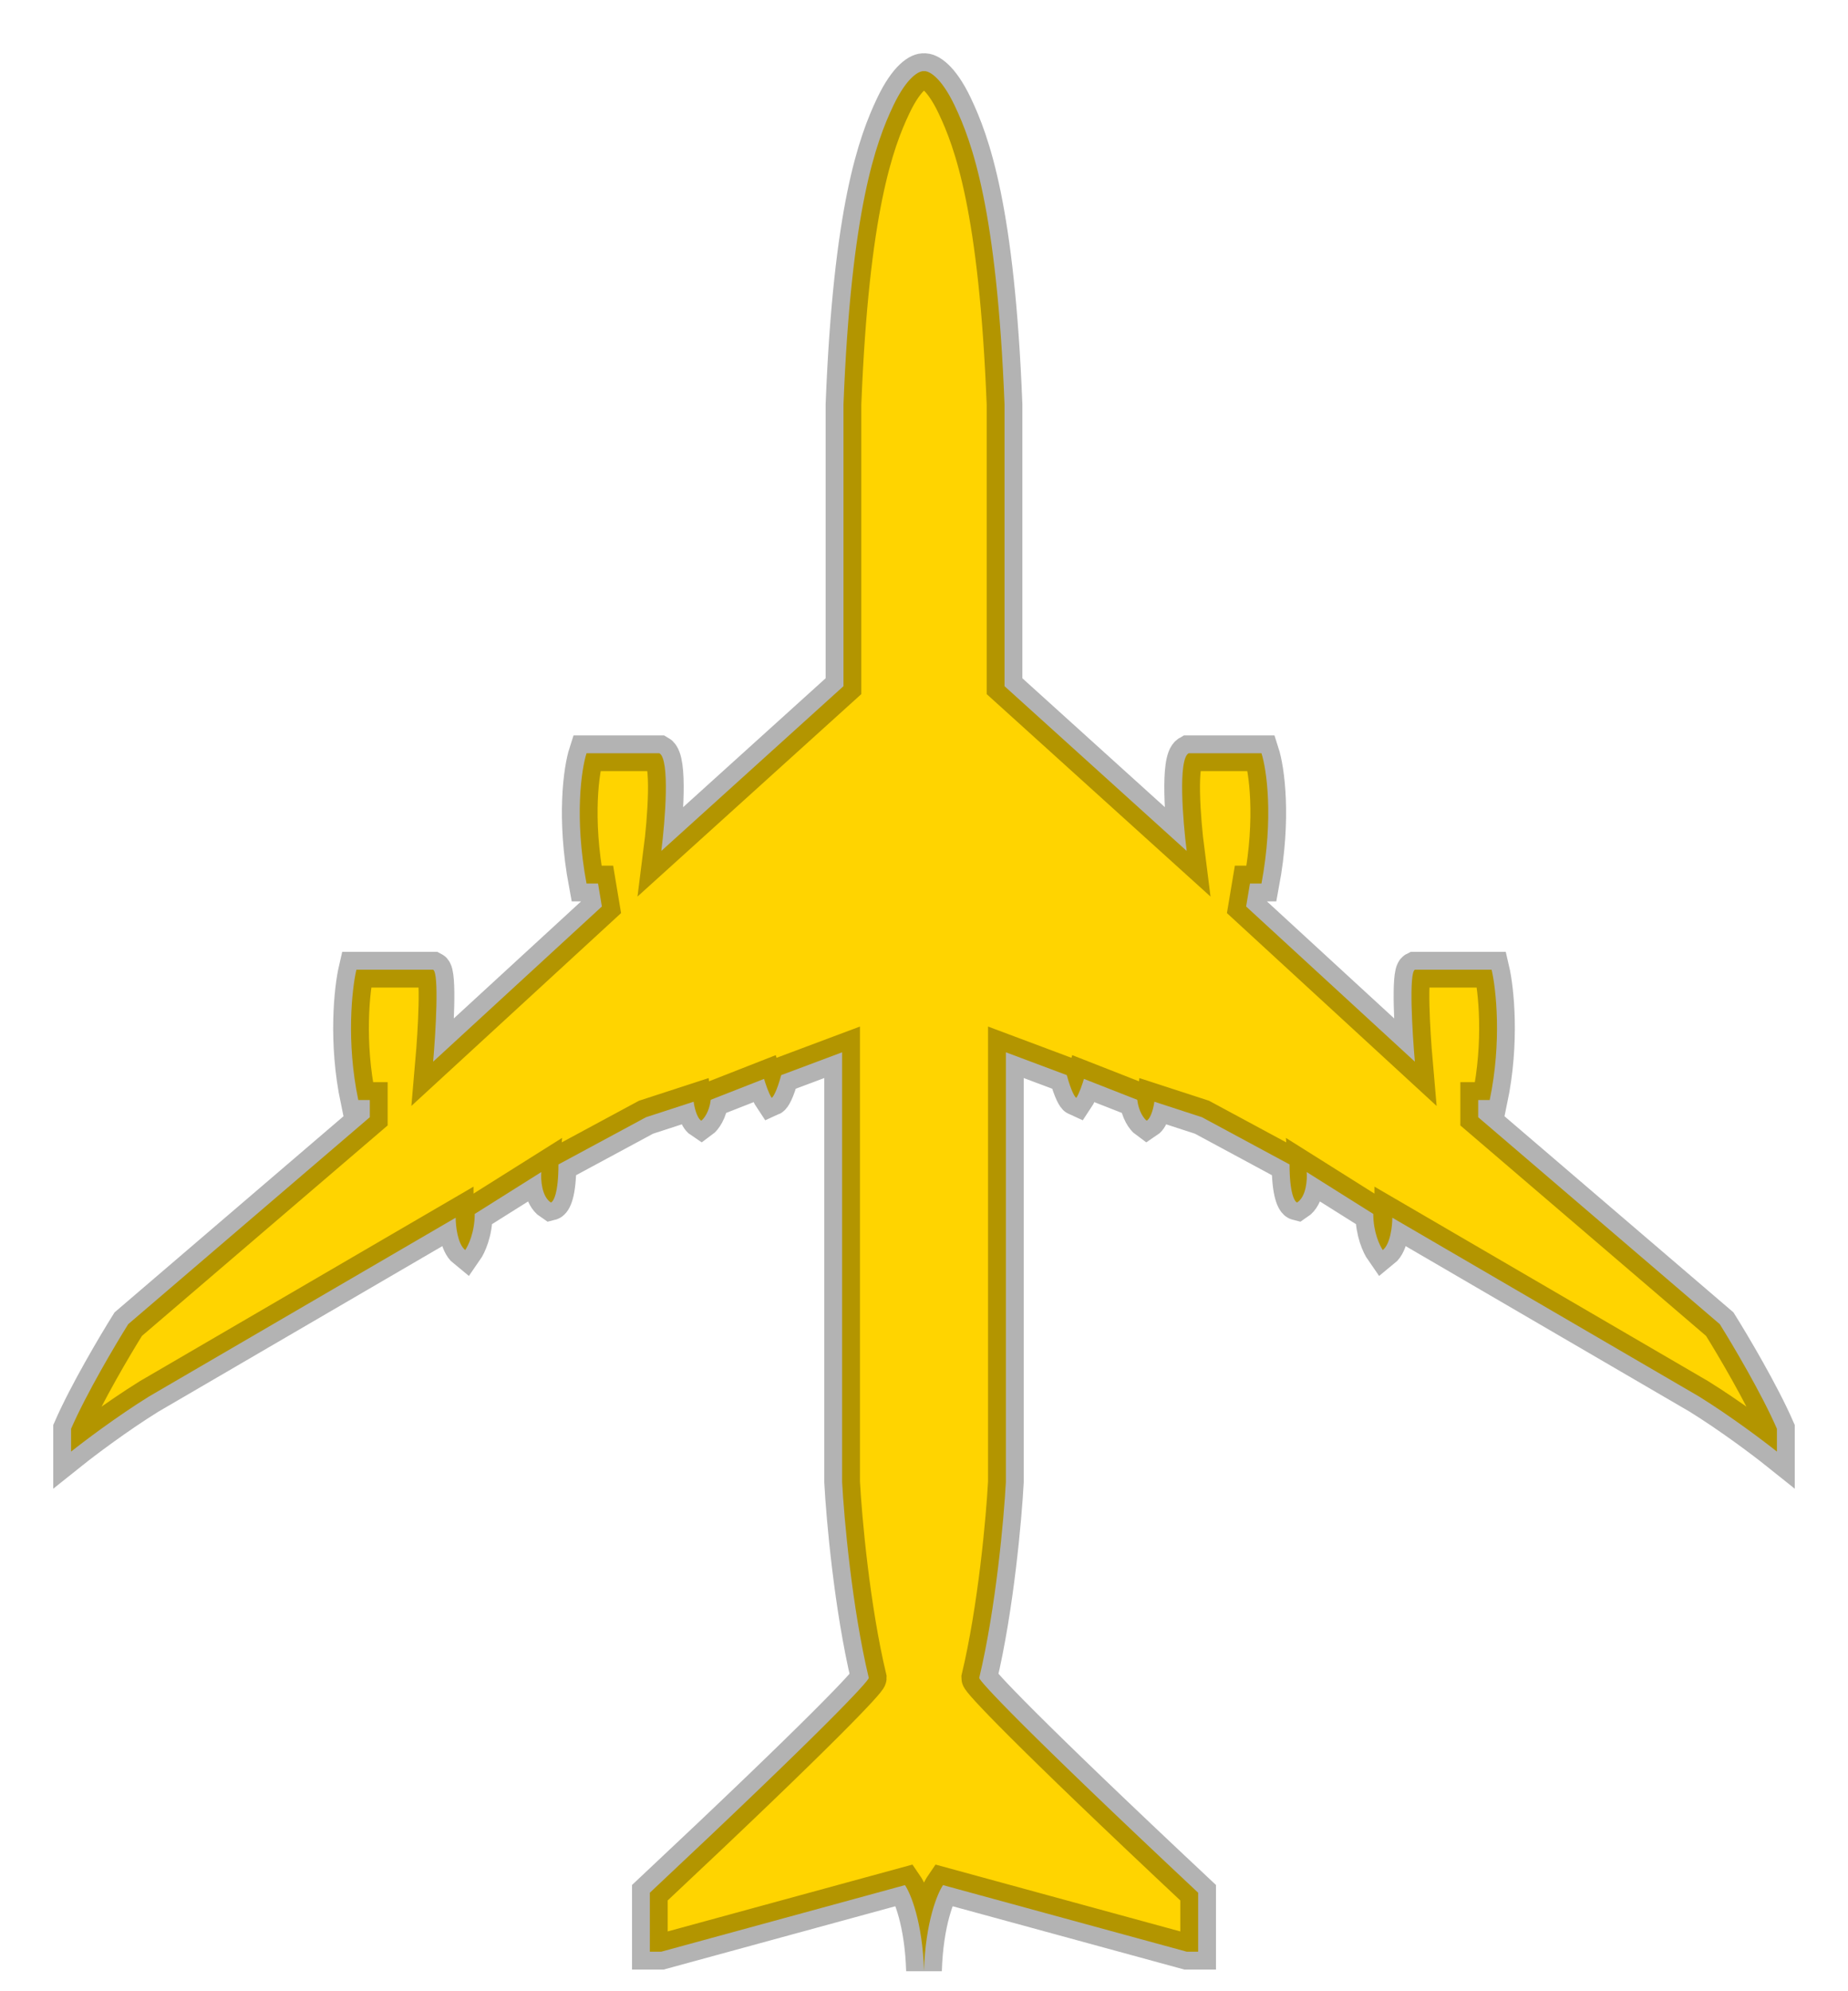 <svg width="26" height="28" viewBox="0 0 26 28" fill="none" xmlns="http://www.w3.org/2000/svg">
<path d="M13.432 1.486C13.237 1.076 13.063 0.992 13 1.001C12.937 0.992 12.763 1.076 12.568 1.486C12.325 1.997 11.975 2.94 11.867 5.688V9.649L9.304 11.966C9.358 11.544 9.428 10.678 9.277 10.592H8.252C8.18 10.816 8.079 11.497 8.252 12.424H8.414L8.468 12.747L6.094 14.929C6.13 14.516 6.18 13.679 6.094 13.636H5.014C4.952 13.905 4.869 14.649 5.041 15.468H5.203V15.71L1.804 18.62C1.625 18.906 1.214 19.599 1 20.091V20.412C1.179 20.269 1.648 19.915 2.098 19.636L6.411 17.123C6.411 17.239 6.438 17.492 6.545 17.578C6.589 17.515 6.679 17.326 6.679 17.07L7.616 16.481C7.607 16.588 7.621 16.824 7.75 16.909C7.786 16.9 7.857 16.781 7.857 16.374L9.089 15.71L9.759 15.492C9.768 15.563 9.802 15.717 9.866 15.759C9.902 15.733 9.979 15.636 10 15.465L10.75 15.171C10.768 15.233 10.814 15.374 10.857 15.438C10.875 15.43 10.927 15.353 10.991 15.118L11.848 14.797V20.84C11.875 21.348 11.988 22.61 12.223 23.594C12.223 23.638 11.607 24.305 9.143 26.615V27.444H9.304L12.732 26.508C12.812 26.624 12.979 27.027 13 27.711C13.021 27.027 13.188 26.624 13.268 26.508L16.696 27.444H16.857V26.615C14.393 24.305 13.777 23.638 13.777 23.594C14.012 22.61 14.125 21.348 14.152 20.84V14.797L15.009 15.118C15.073 15.353 15.125 15.43 15.143 15.438C15.186 15.374 15.232 15.233 15.25 15.171L16 15.465C16.021 15.636 16.098 15.733 16.134 15.759C16.198 15.717 16.232 15.563 16.241 15.492L16.911 15.71L18.143 16.374C18.143 16.781 18.214 16.9 18.25 16.909C18.379 16.824 18.393 16.588 18.384 16.481L19.321 17.07C19.321 17.326 19.411 17.515 19.455 17.578C19.562 17.492 19.589 17.239 19.589 17.123L23.902 19.636C24.352 19.915 24.821 20.269 25 20.412V20.091C24.786 19.599 24.375 18.906 24.196 18.62L20.797 15.71V15.468H20.959C21.131 14.649 21.049 13.905 20.986 13.636H19.906C19.82 13.679 19.87 14.516 19.906 14.929L17.532 12.747L17.586 12.424H17.748C17.921 11.497 17.82 10.816 17.748 10.592H16.723C16.572 10.678 16.642 11.544 16.696 11.966L14.133 9.649V5.688C14.025 2.94 13.675 1.997 13.432 1.486Z" fill="#FFD400" stroke="black" stroke-opacity="0.3" stroke-width="0.502"/>
</svg>
